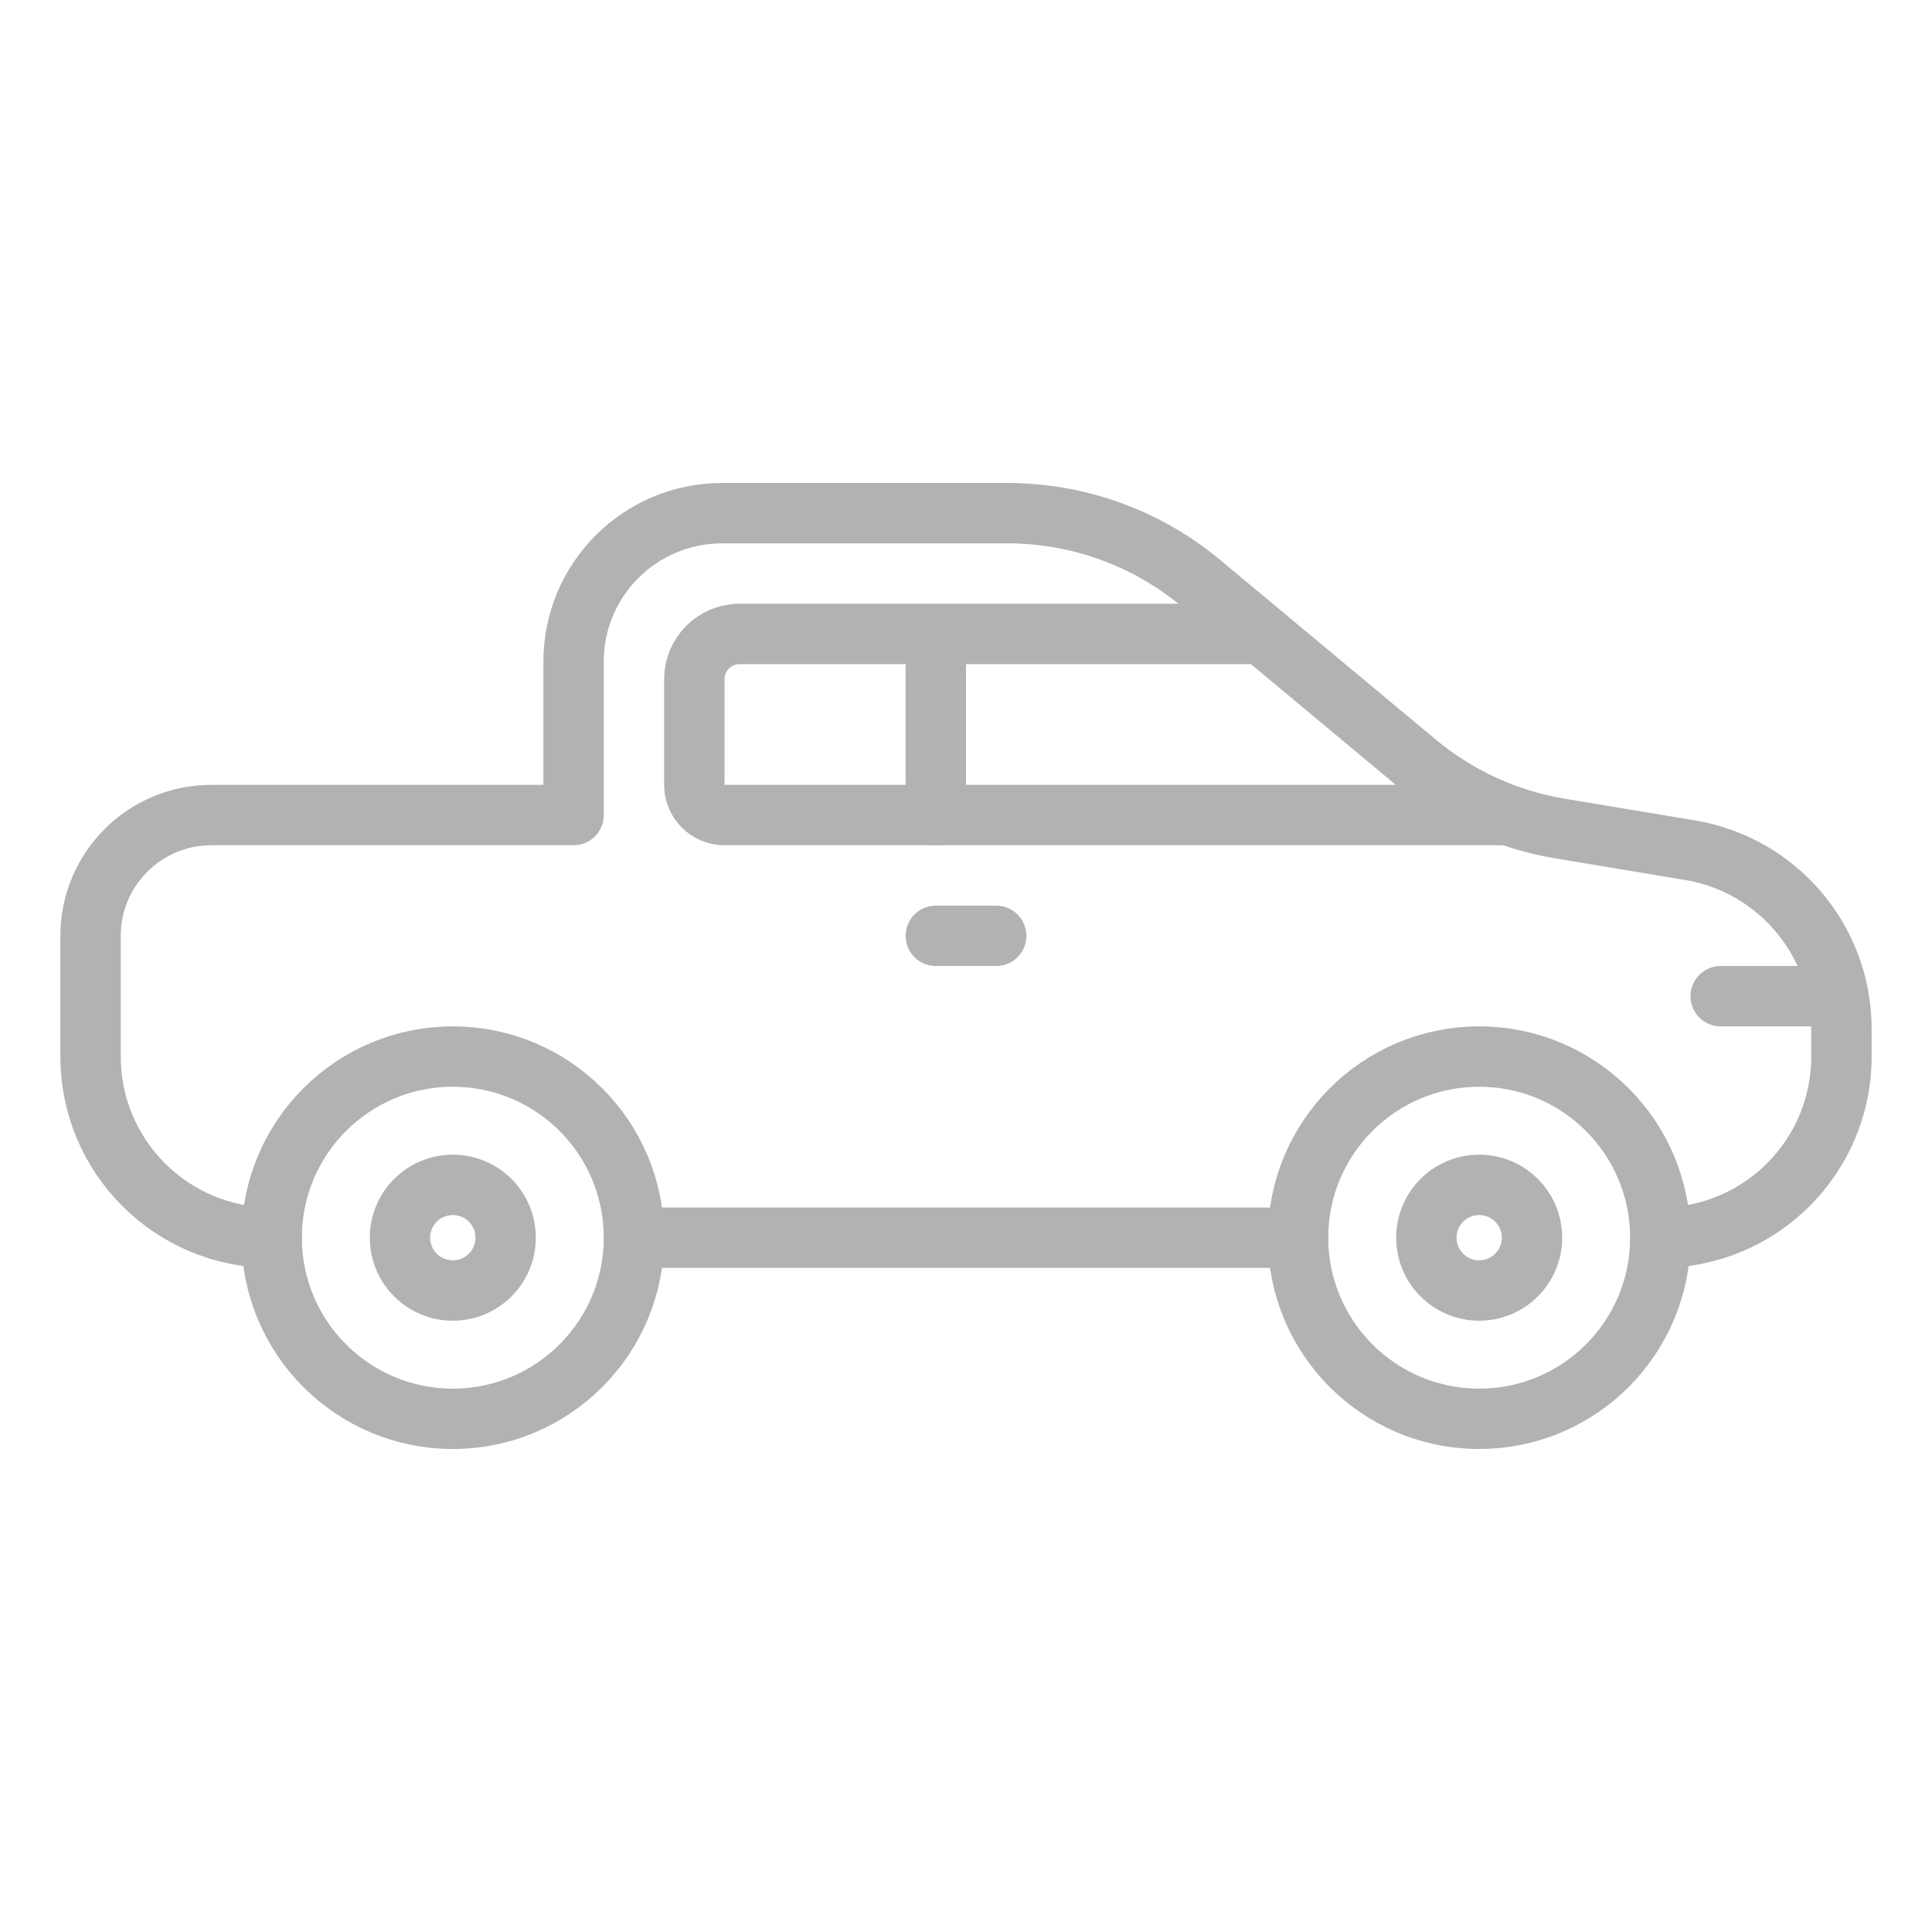 <?xml version="1.0" encoding="UTF-8"?>
<svg width="64px" height="64px" viewBox="0 0 64 64" version="1.1" xmlns="http://www.w3.org/2000/svg" xmlns:xlink="http://www.w3.org/1999/xlink">
    <!-- Generator: Sketch 49 (51002) - http://www.bohemiancoding.com/sketch -->
    <title>empty/car-select</title>
    <desc>Created with Sketch.</desc>
    <defs></defs>
    <g id="Workbench" stroke="none" stroke-width="1" fill="none" fill-rule="evenodd" stroke-linecap="round" stroke-linejoin="round">
        <g id="工作台-以车识件-选择车型操作" transform="translate(-1342, -482)" stroke="#B2B2B2" stroke-width="2">
            <g id="car-select" transform="translate(1206, 338)">
                <g id="empty/car-select" transform="translate(136, 144)">
                    <g>
                        <path d="M21,41 L43,41" id="Shape"></path>
                        <path d="M55,41 C58.314,41 61,38.314 61,35 L61,34.083 C61,31.15 58.88,28.647 55.986,28.164 L51.675,27.446 C49.923,27.154 48.281,26.401 46.917,25.264 L39.781,19.318 C37.984,17.82 35.719,17 33.38,17 L23.917,17 C21.201,17 19,19.201 19,21.917 L19,27 L7,27 C4.791,27 3,28.791 3,31 L3,35 C3,38.314 5.686,41 9,41" id="Shape"></path>
                        <path d="M41.658,21 L24.5,21 C23.672,21 23,21.672 23,22.5 L23,26 C23,26.552 23.448,27 24,27 L49.733,27" id="Shape"></path>
                        <path d="M31,27 L31,21" id="Shape"></path>
                        <path d="M57,33 L60.8,33" id="Shape"></path>
                        <path d="M31,31 L33,31" id="Shape"></path>
                        <circle id="Oval" cx="15" cy="41" r="6"></circle>
                        <circle id="Oval" cx="15" cy="41" r="1.75"></circle>
                        <circle id="Oval" cx="49" cy="41" r="6"></circle>
                        <circle id="Oval" cx="49" cy="41" r="1.75"></circle>
                    </g>
                </g>
            </g>
        </g>
    </g>
</svg>
